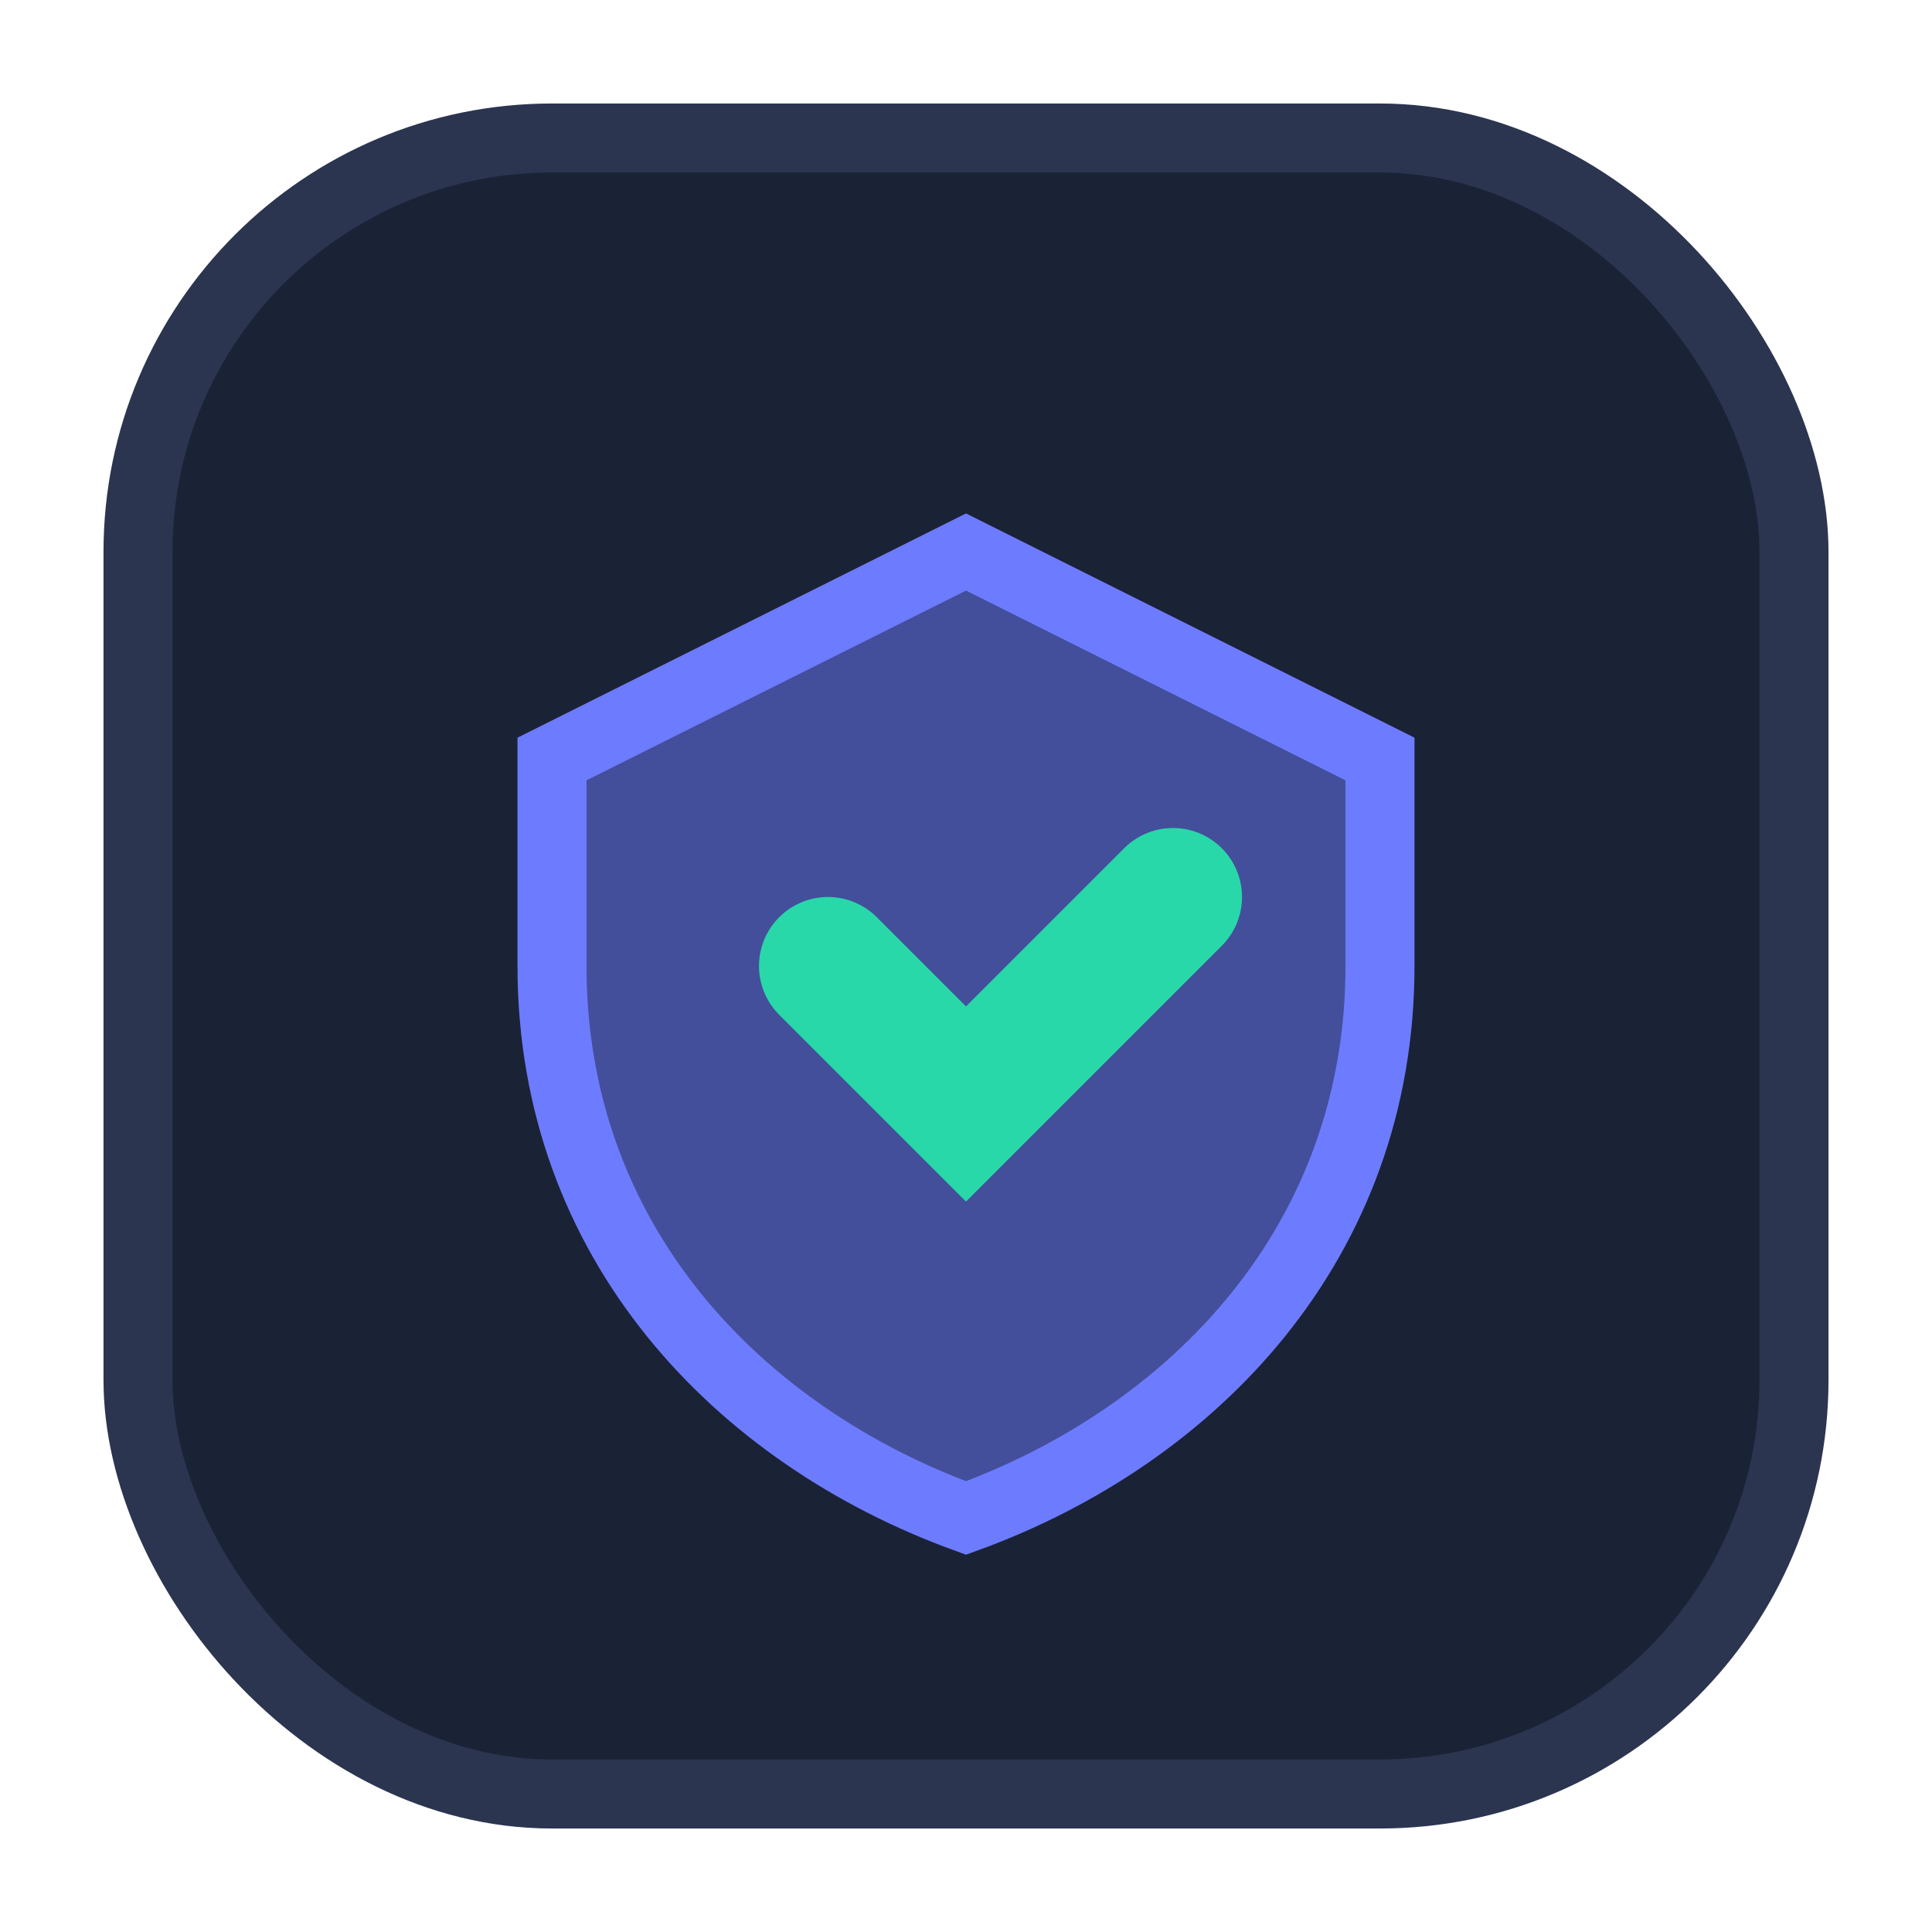 <svg xmlns="http://www.w3.org/2000/svg" width="28" height="28" viewBox="0 0 28 28" fill="none">
  <rect x="2" y="2" width="24" height="24" rx="6" fill="#1a2236" stroke="#2b3550"/>
  <path d="M14 8l6 3v3c0 4-2.7 6.8-6 8-3.3-1.2-6-4-6-8v-3l6-3z" fill="#6D7CFF" fill-opacity=".5" stroke="#6D7CFF"/>
  <path d="M12 14l2 2 3-3" stroke="#29D8A9" stroke-width="2" stroke-linecap="round"/>
</svg>
